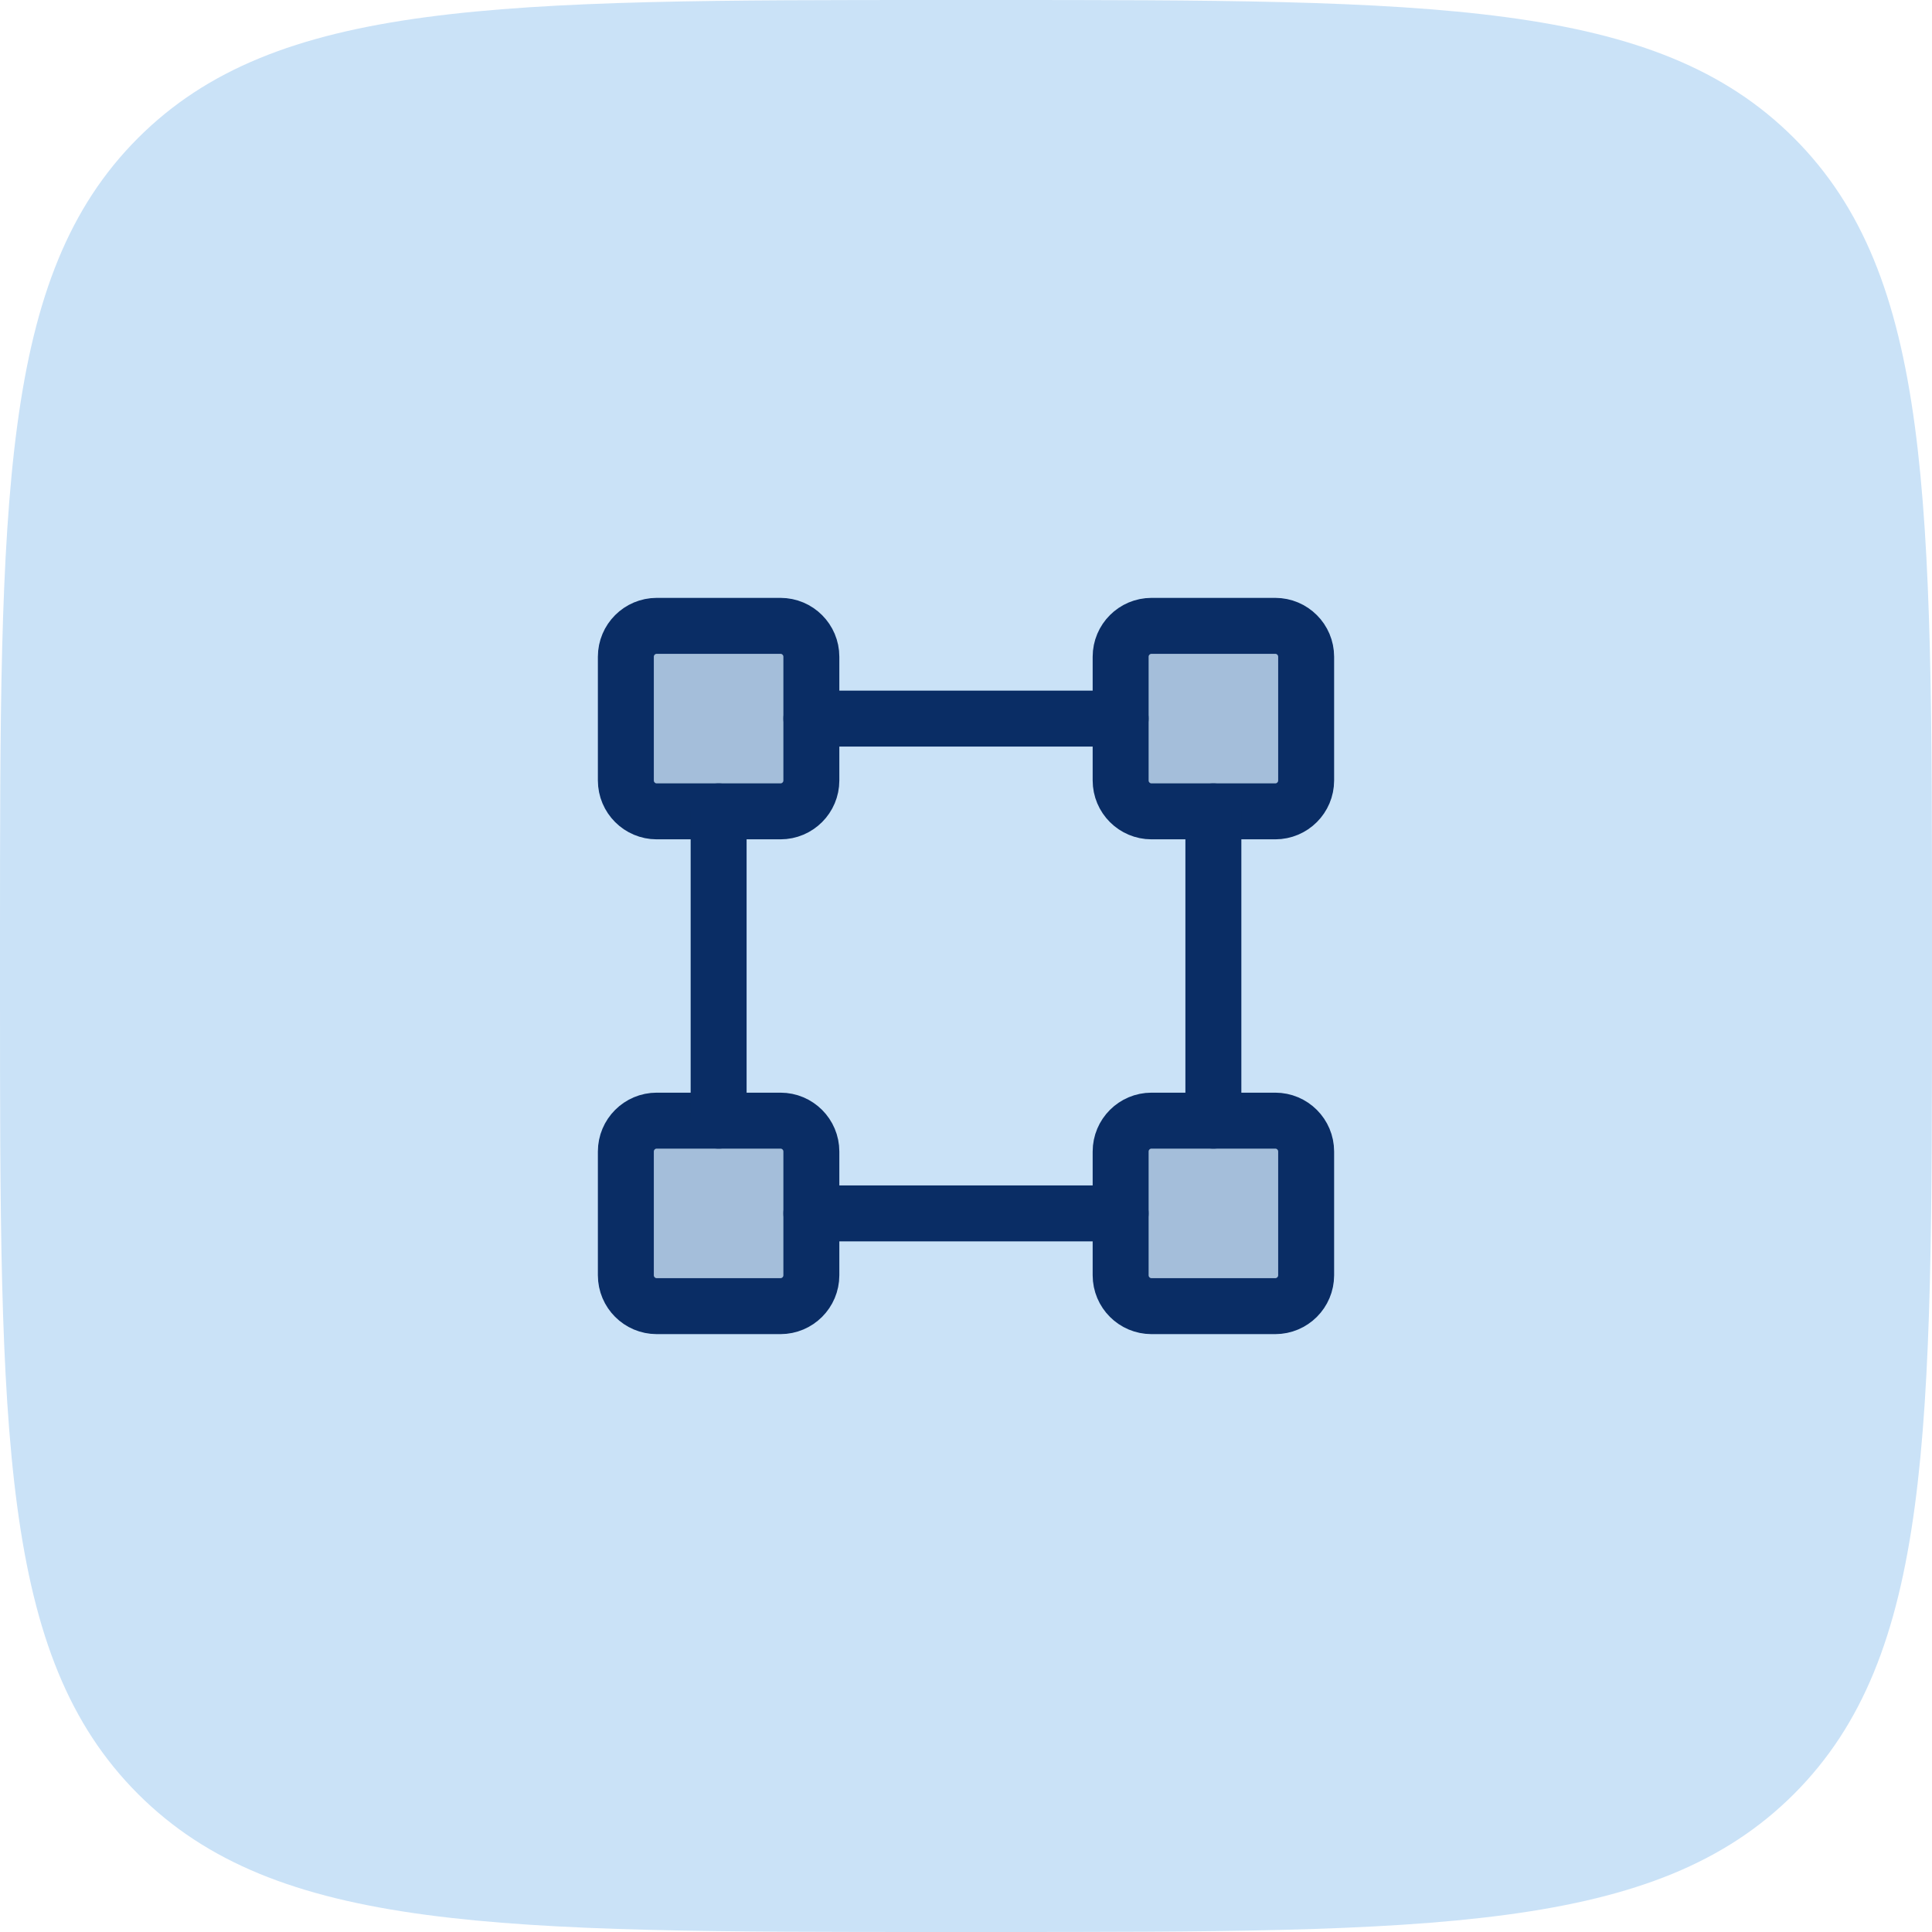 <svg width="50" height="50" viewBox="0 0 50 50" fill="none" xmlns="http://www.w3.org/2000/svg">
<path d="M0 24.39C0 12.893 0 7.144 3.572 3.572C7.144 0 12.893 0 24.39 0H25.61C37.107 0 42.856 0 46.428 3.572C50 7.144 50 12.893 50 24.39V25.61C50 37.107 50 42.856 46.428 46.428C42.856 50 37.107 50 25.61 50H24.39C12.893 50 7.144 50 3.572 46.428C0 42.856 0 37.107 0 25.61V24.39Z" fill="#CAE2F7"/>
<path opacity="0.2" d="M33.003 16.197H29.802C29.36 16.197 29.002 16.555 29.002 16.997V20.198C29.002 20.64 29.36 20.998 29.802 20.998H33.003C33.445 20.998 33.803 20.64 33.803 20.198V16.997C33.803 16.555 33.445 16.197 33.003 16.197Z" fill="#0A2D65"/>
<path opacity="0.2" d="M16.997 16.242H20.198C20.615 16.242 20.953 16.58 20.953 16.997V20.198C20.953 20.615 20.615 20.953 20.198 20.953H16.997C16.58 20.953 16.242 20.615 16.242 20.198V16.997C16.242 16.58 16.58 16.242 16.997 16.242Z" fill="#0A2D65" stroke="#0A2D65" stroke-width="0.091"/>
<path opacity="0.2" d="M29.802 29.047H33.003C33.42 29.047 33.758 29.385 33.758 29.802V33.003C33.758 33.42 33.42 33.758 33.003 33.758H29.802C29.385 33.758 29.047 33.42 29.047 33.003V29.802C29.047 29.385 29.385 29.047 29.802 29.047Z" fill="#0A2D65" stroke="#0A2D65" stroke-width="0.091"/>
<path opacity="0.2" d="M16.997 29.047H20.198C20.615 29.047 20.953 29.385 20.953 29.802V33.003C20.953 33.42 20.615 33.758 20.198 33.758H16.997C16.58 33.758 16.242 33.42 16.242 33.003V29.802C16.242 29.385 16.58 29.047 16.997 29.047Z" fill="#0A2D65" stroke="#0A2D65" stroke-width="0.091"/>
<path d="M33.003 16.197H29.802C29.36 16.197 29.002 16.555 29.002 16.997V20.198C29.002 20.64 29.36 20.998 29.802 20.998H33.003C33.445 20.998 33.803 20.64 33.803 20.198V16.997C33.803 16.555 33.445 16.197 33.003 16.197Z" stroke="#0A2D65" stroke-width="1.448" stroke-linecap="round" stroke-linejoin="round"/>
<path d="M20.198 16.197H16.997C16.555 16.197 16.197 16.555 16.197 16.997V20.198C16.197 20.64 16.555 20.998 16.997 20.998H20.198C20.64 20.998 20.998 20.64 20.998 20.198V16.997C20.998 16.555 20.64 16.197 20.198 16.197Z" stroke="#0A2D65" stroke-width="1.448" stroke-linecap="round" stroke-linejoin="round"/>
<path d="M33.003 29.002H29.802C29.36 29.002 29.002 29.36 29.002 29.802V33.003C29.002 33.445 29.36 33.803 29.802 33.803H33.003C33.445 33.803 33.803 33.445 33.803 33.003V29.802C33.803 29.36 33.445 29.002 33.003 29.002Z" stroke="#0A2D65" stroke-width="1.448" stroke-linecap="round" stroke-linejoin="round"/>
<path d="M20.198 29.002H16.997C16.555 29.002 16.197 29.36 16.197 29.802V33.003C16.197 33.445 16.555 33.803 16.997 33.803H20.198C20.64 33.803 20.998 33.445 20.998 33.003V29.802C20.998 29.36 20.64 29.002 20.198 29.002Z" stroke="#0A2D65" stroke-width="1.448" stroke-linecap="round" stroke-linejoin="round"/>
<path d="M18.598 29.002V20.998" stroke="#0A2D65" stroke-width="1.448" stroke-linecap="round" stroke-linejoin="round"/>
<path d="M29.002 31.402H20.998" stroke="#0A2D65" stroke-width="1.448" stroke-linecap="round" stroke-linejoin="round"/>
<path d="M31.402 20.998V29.002" stroke="#0A2D65" stroke-width="1.448" stroke-linecap="round" stroke-linejoin="round"/>
<path d="M20.998 18.597H29.002" stroke="#0A2D65" stroke-width="1.448" stroke-linecap="round" stroke-linejoin="round"/>
</svg>
